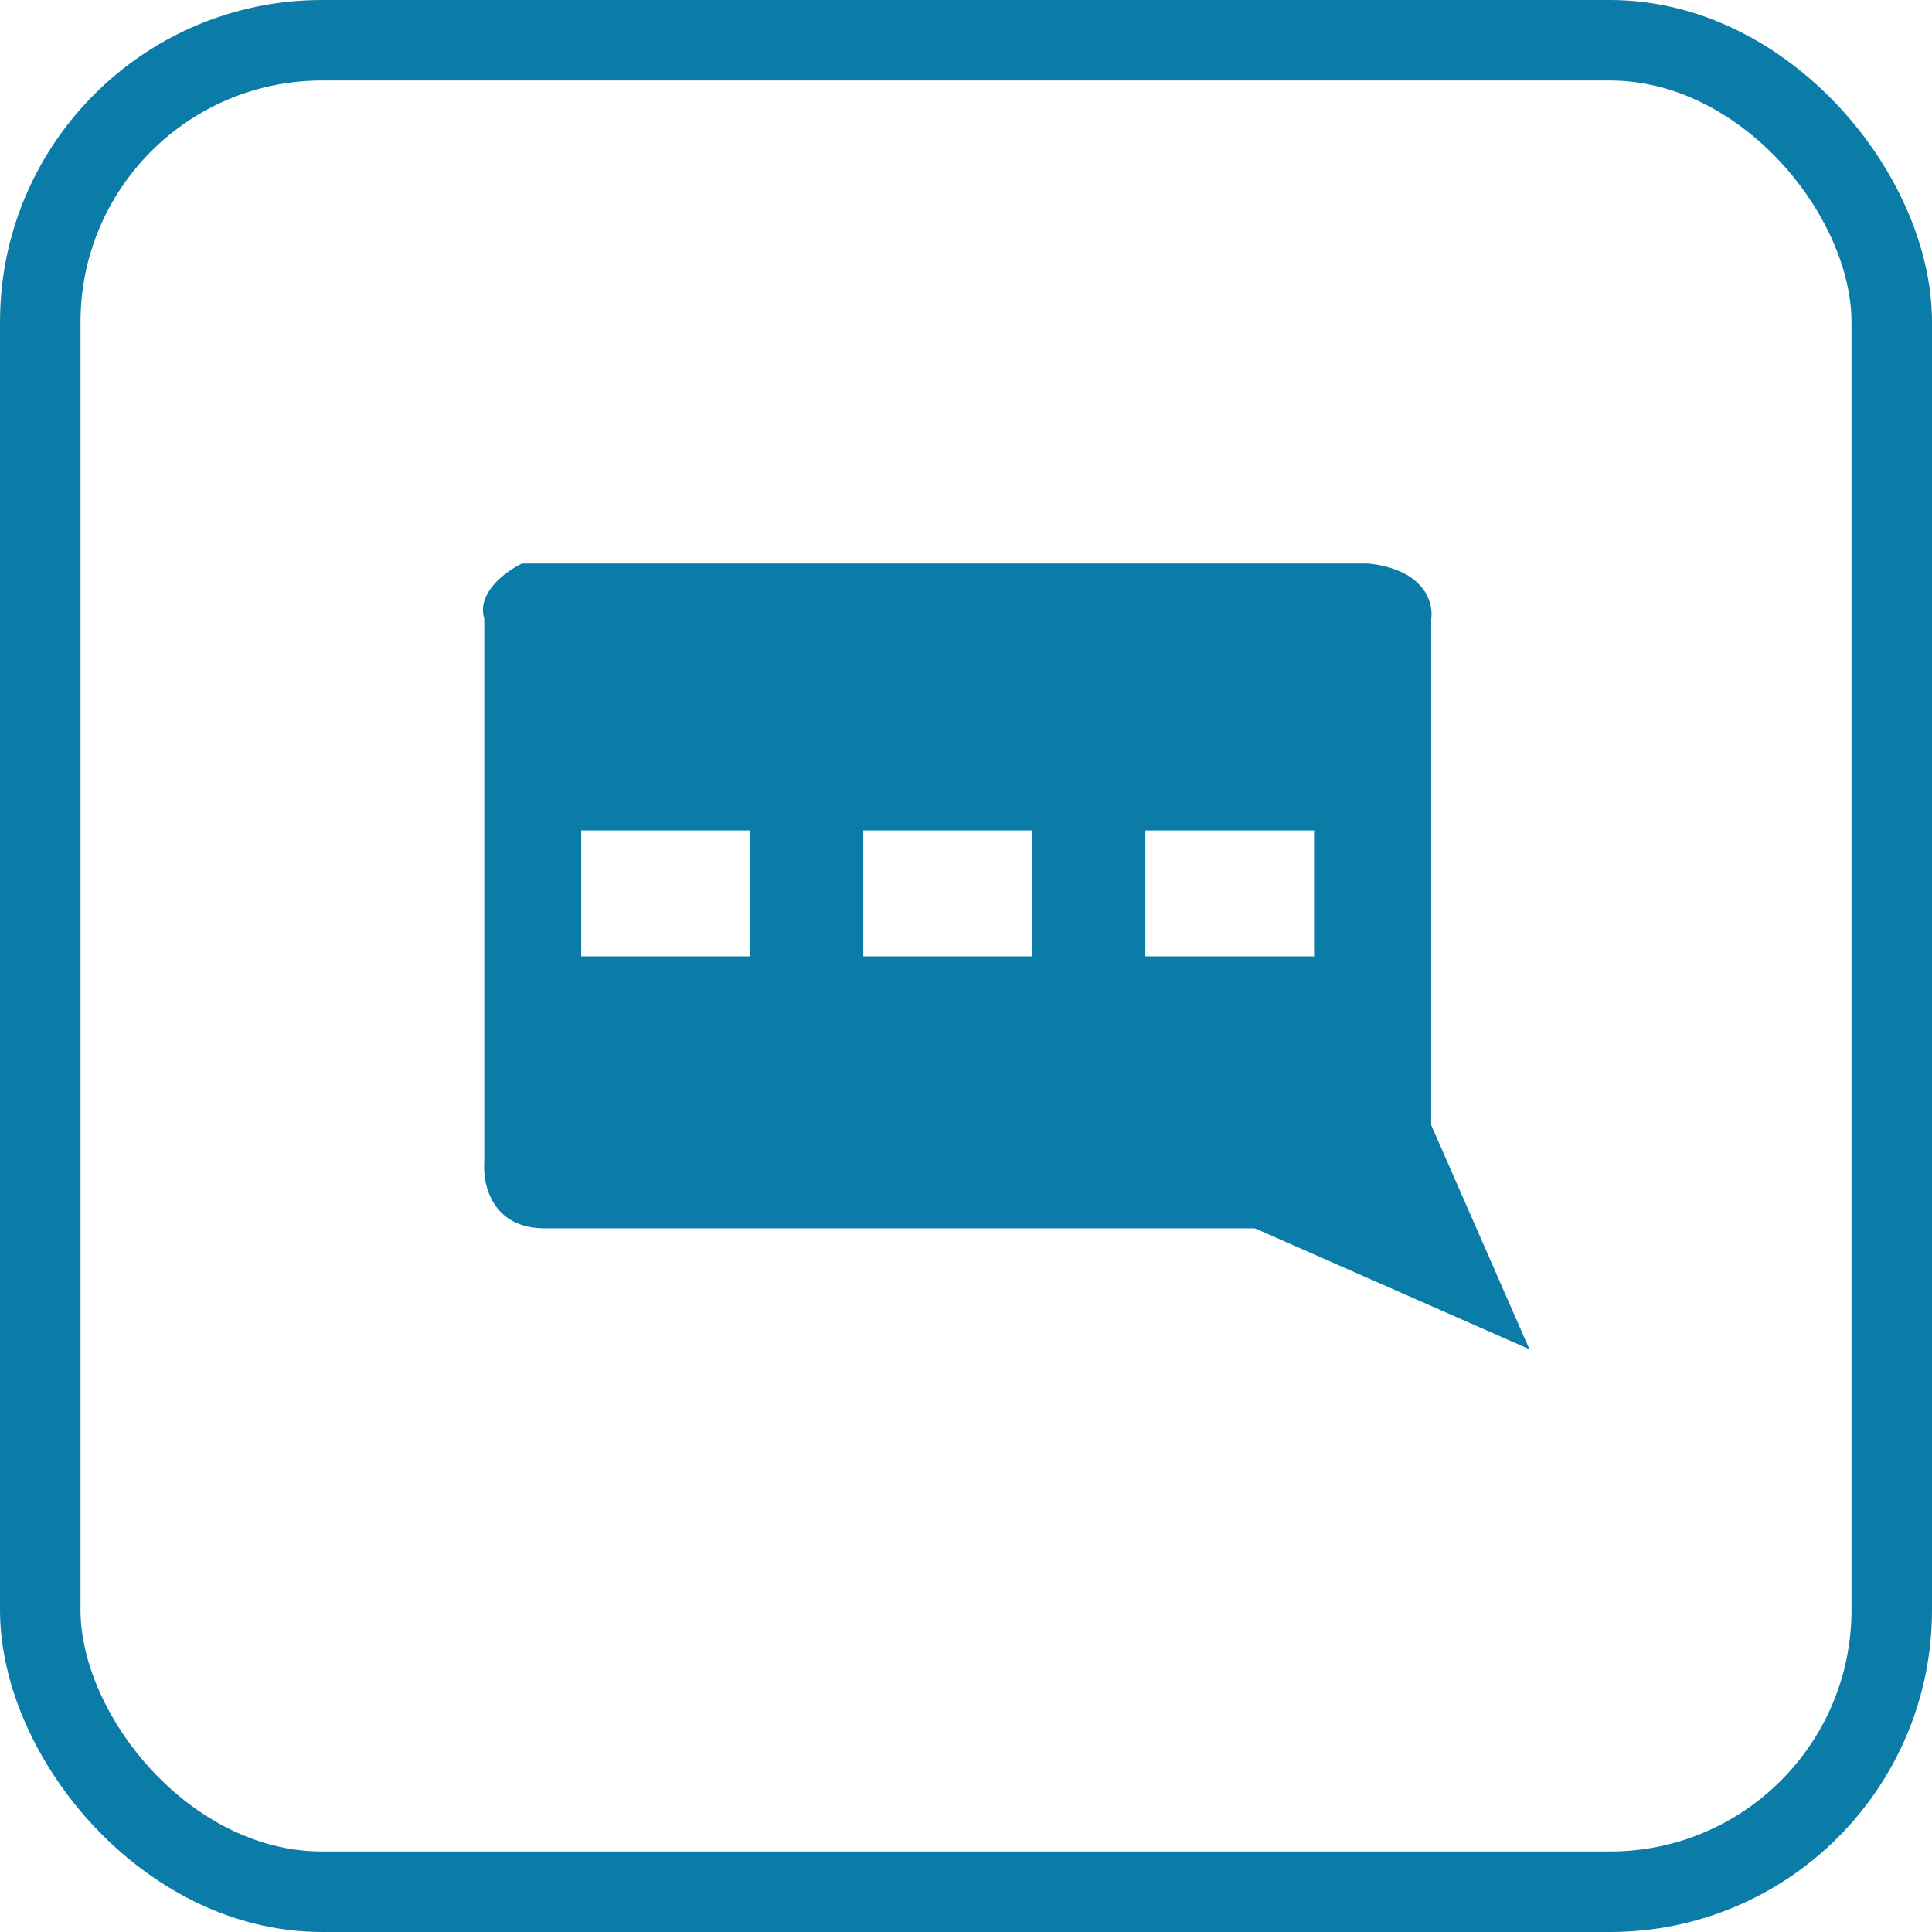 <svg width="24" height="24" viewBox="0 0 24 24" fill="none" xmlns="http://www.w3.org/2000/svg">
<rect x="0.5" y="0.5" width="23" height="23" rx="3.5" stroke="#0A7CA7"/>
<path fill-rule="evenodd" clip-rule="evenodd" d="M18.999 16.761L17.779 13.976V7.688C17.81 7.49 17.698 7.075 16.997 7H6.485C6.287 7.094 5.916 7.363 6.016 7.688V14.446C5.995 14.717 6.116 15.259 6.767 15.259H15.589L18.999 16.761ZM12.82 10.316H10.724V11.88H12.82V10.316ZM9.316 10.316H7.22V11.88H9.316V10.316ZM14.228 10.316H16.324V11.88H14.228V10.316Z" fill="#0A7CA7"/>
</svg>
